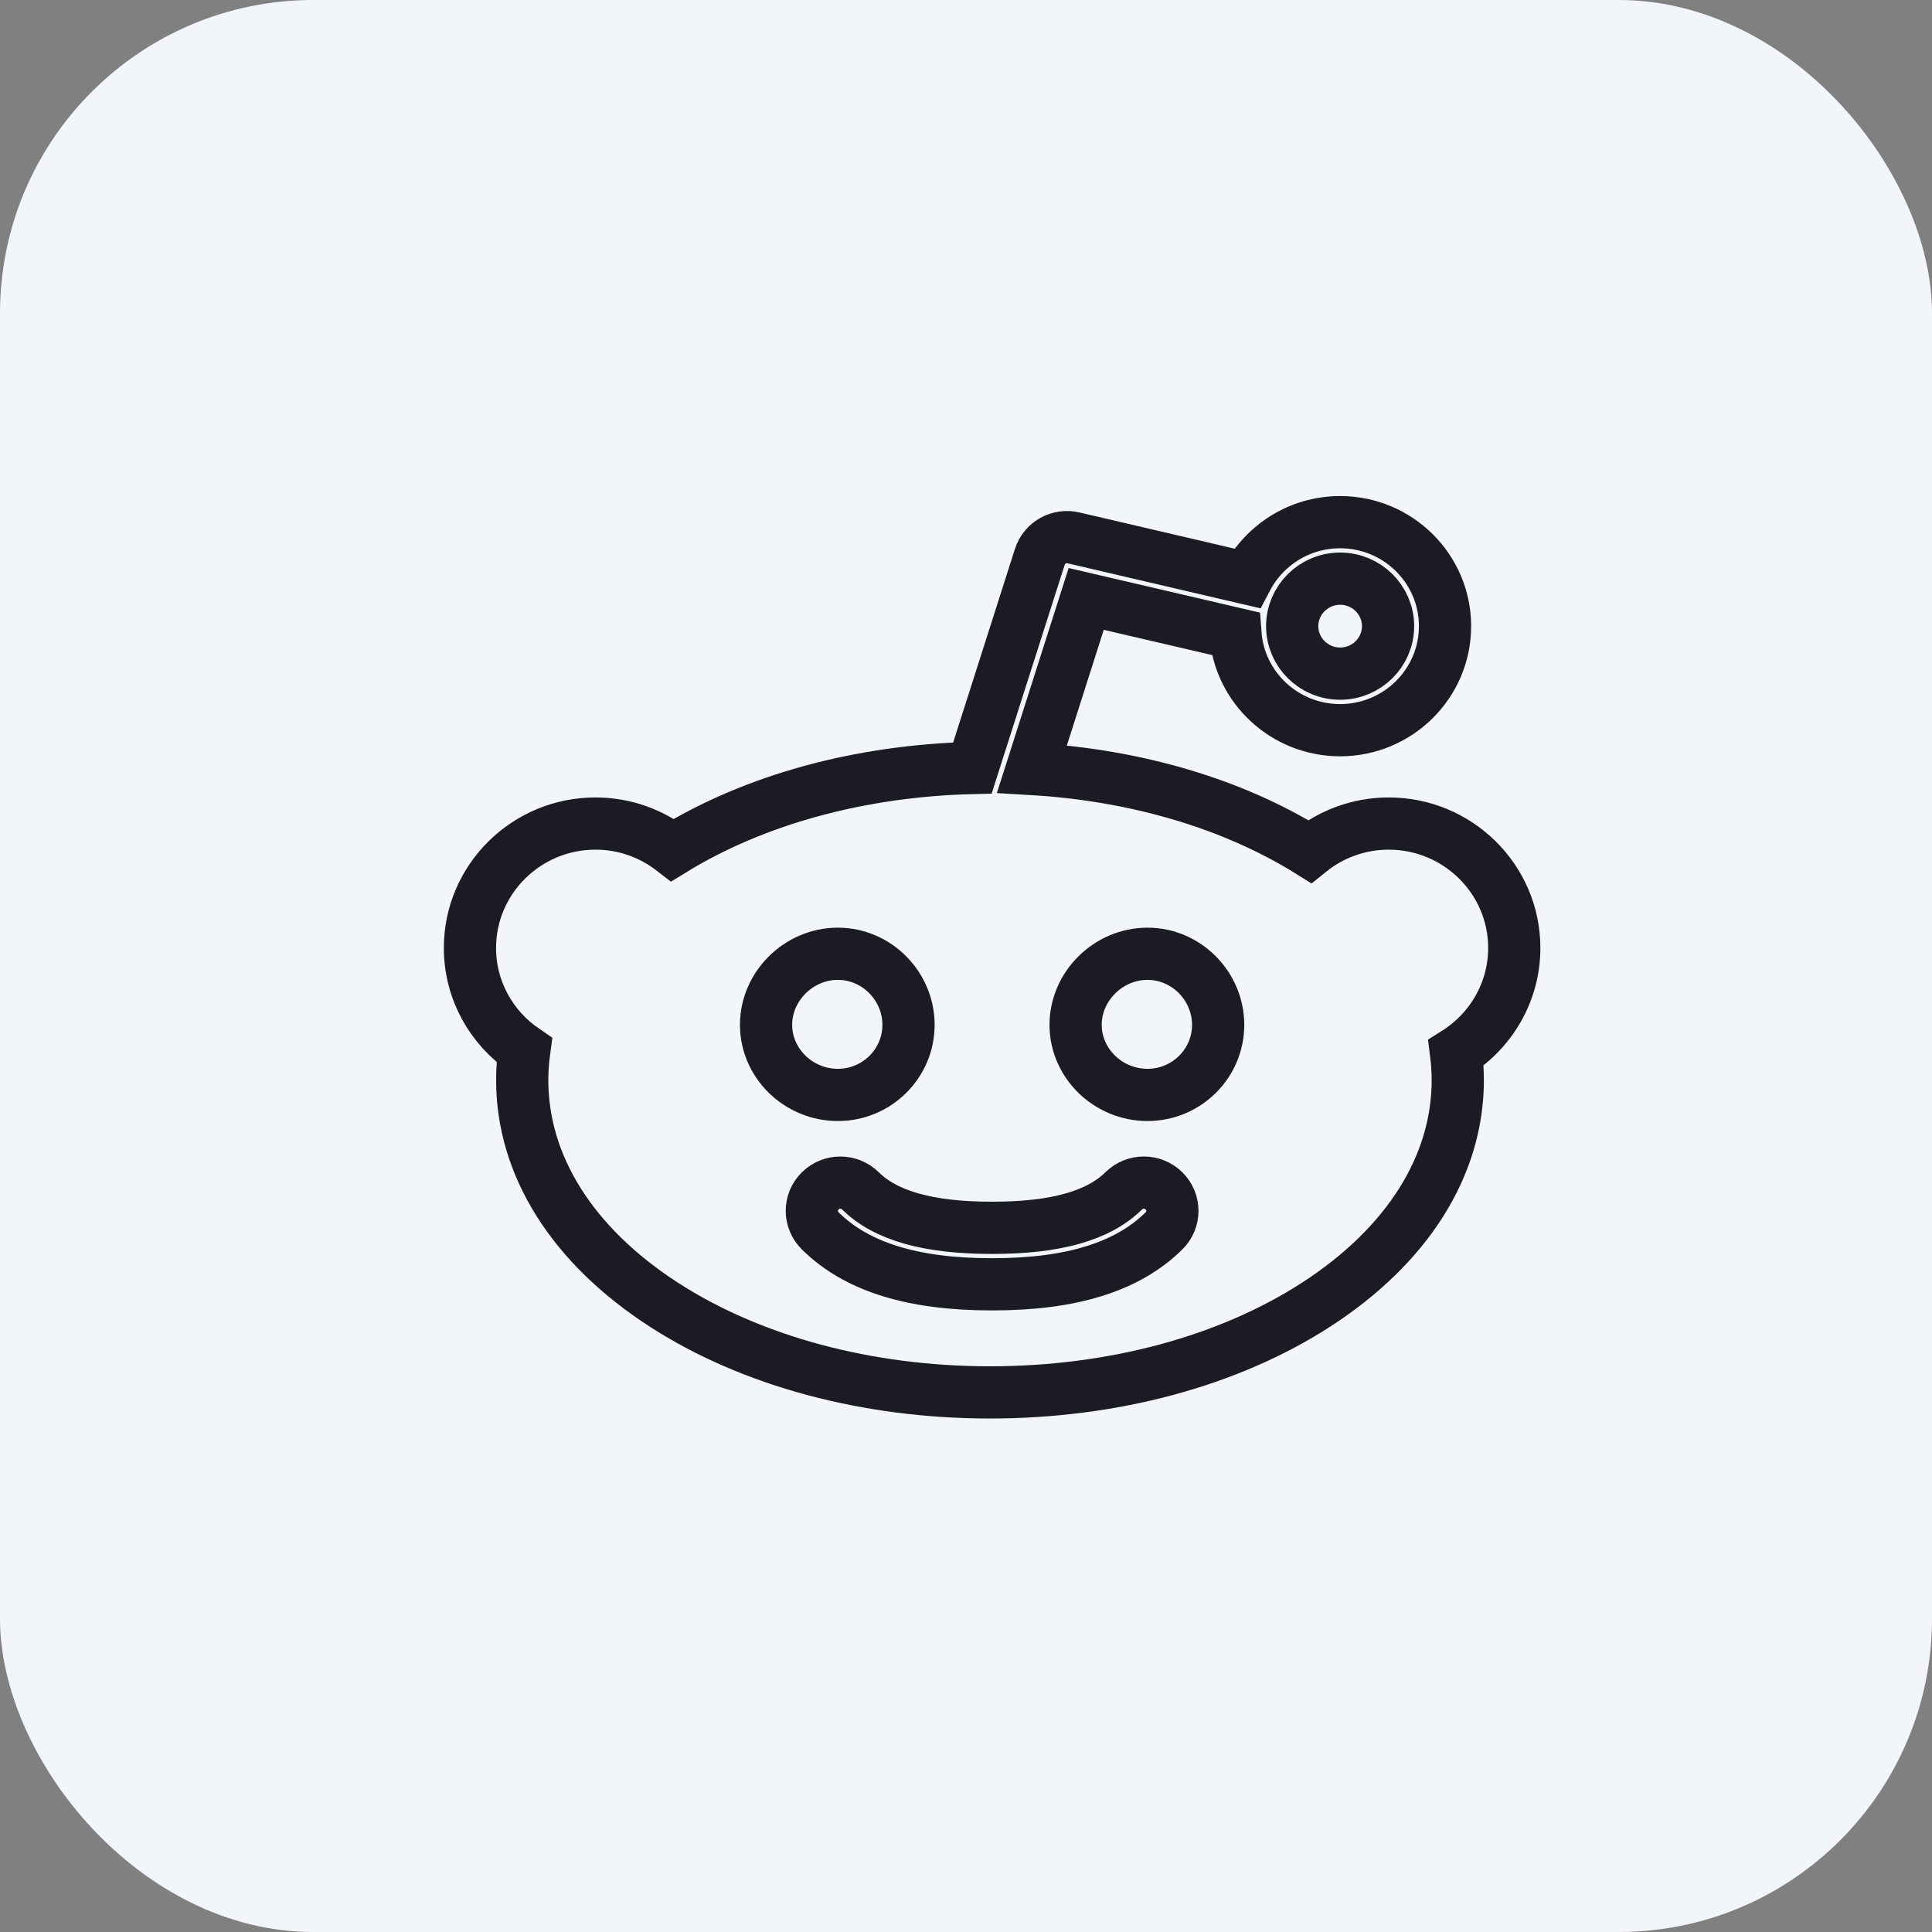 <?xml version="1.0" encoding="UTF-8"?>
<svg width="37px" height="37px" viewBox="0 0 37 37" version="1.1" xmlns="http://www.w3.org/2000/svg" xmlns:xlink="http://www.w3.org/1999/xlink">
    <rect x="0" y="0" width="37" height="37" fill="#808080" stroke="none"/>
    <!-- Generator: Sketch 48 (47235) - http://www.bohemiancoding.com/sketch -->
    <title>reddit</title>
    <desc>Created with Sketch.</desc>
    <defs></defs>
    <g id="Webpage-Official-1" stroke="none" stroke-width="1" fill="none" fill-rule="evenodd" transform="translate(-1232, -12038)">
        <g id="reddit" transform="translate(1232, 12038)">
            <g id="Group-6-Copy-8" fill="#F2F5FA">
                <rect id="Rectangle-13-Copy" x="0" y="0" width="37" height="37" rx="6"></rect>
            </g>
            <path d="M21.975,20.969 C21.227,20.969 20.599,20.368 20.599,19.627 C20.599,18.887 21.227,18.266 21.975,18.266 C22.722,18.266 23.329,18.887 23.329,19.627 C23.329,20.368 22.722,20.969 21.975,20.969 L21.975,20.969 Z M22.292,23.572 C21.596,24.261 20.522,24.596 19.01,24.596 C19.006,24.596 19.003,24.596 18.999,24.596 C18.996,24.596 18.993,24.596 18.988,24.596 C17.476,24.596 16.403,24.261 15.708,23.572 C15.494,23.36 15.494,23.018 15.708,22.807 C15.921,22.596 16.266,22.596 16.479,22.807 C16.96,23.282 17.78,23.514 18.988,23.514 L18.999,23.514 L19.01,23.514 C20.218,23.514 21.039,23.282 21.52,22.807 C21.734,22.595 22.079,22.596 22.292,22.807 C22.506,23.018 22.506,23.361 22.292,23.572 L22.292,23.572 Z M14.671,19.627 C14.671,18.887 15.298,18.266 16.045,18.266 C16.793,18.266 17.399,18.887 17.399,19.627 C17.399,20.368 16.793,20.969 16.045,20.969 C15.298,20.969 14.671,20.368 14.671,19.627 L14.671,19.627 Z M25.665,11.082 C26.171,11.082 26.583,11.491 26.583,11.992 C26.583,12.493 26.171,12.901 25.665,12.901 C25.159,12.901 24.747,12.493 24.747,11.992 C24.747,11.491 25.159,11.082 25.665,11.082 L25.665,11.082 Z M26.596,15.772 C26.022,15.772 25.495,15.973 25.081,16.307 C23.616,15.394 21.756,14.844 19.763,14.727 L20.802,11.47 L23.66,12.136 C23.735,13.168 24.605,13.984 25.665,13.984 C26.773,13.984 27.674,13.09 27.674,11.992 C27.674,10.893 26.773,10 25.665,10 C24.89,10 24.216,10.437 23.88,11.076 L20.559,10.301 C20.281,10.236 20,10.394 19.914,10.664 L18.623,14.708 C16.475,14.76 14.455,15.312 12.882,16.278 C12.474,15.962 11.961,15.772 11.404,15.772 C10.078,15.772 9,16.841 9,18.154 C9,18.966 9.413,19.683 10.041,20.113 C10.015,20.302 10.001,20.492 10.001,20.685 C10.001,22.326 10.964,23.854 12.712,24.985 C14.389,26.069 16.608,26.666 18.959,26.666 C21.311,26.666 23.53,26.069 25.206,24.985 C26.955,23.854 27.918,22.326 27.918,20.685 C27.918,20.51 27.906,20.336 27.884,20.163 C28.554,19.74 29,18.997 29,18.154 C29,16.841 27.922,15.772 26.596,15.772 L26.596,15.772 Z" id="Stroke-69" stroke="#1A1B23"></path>
        </g>
    </g>
</svg>